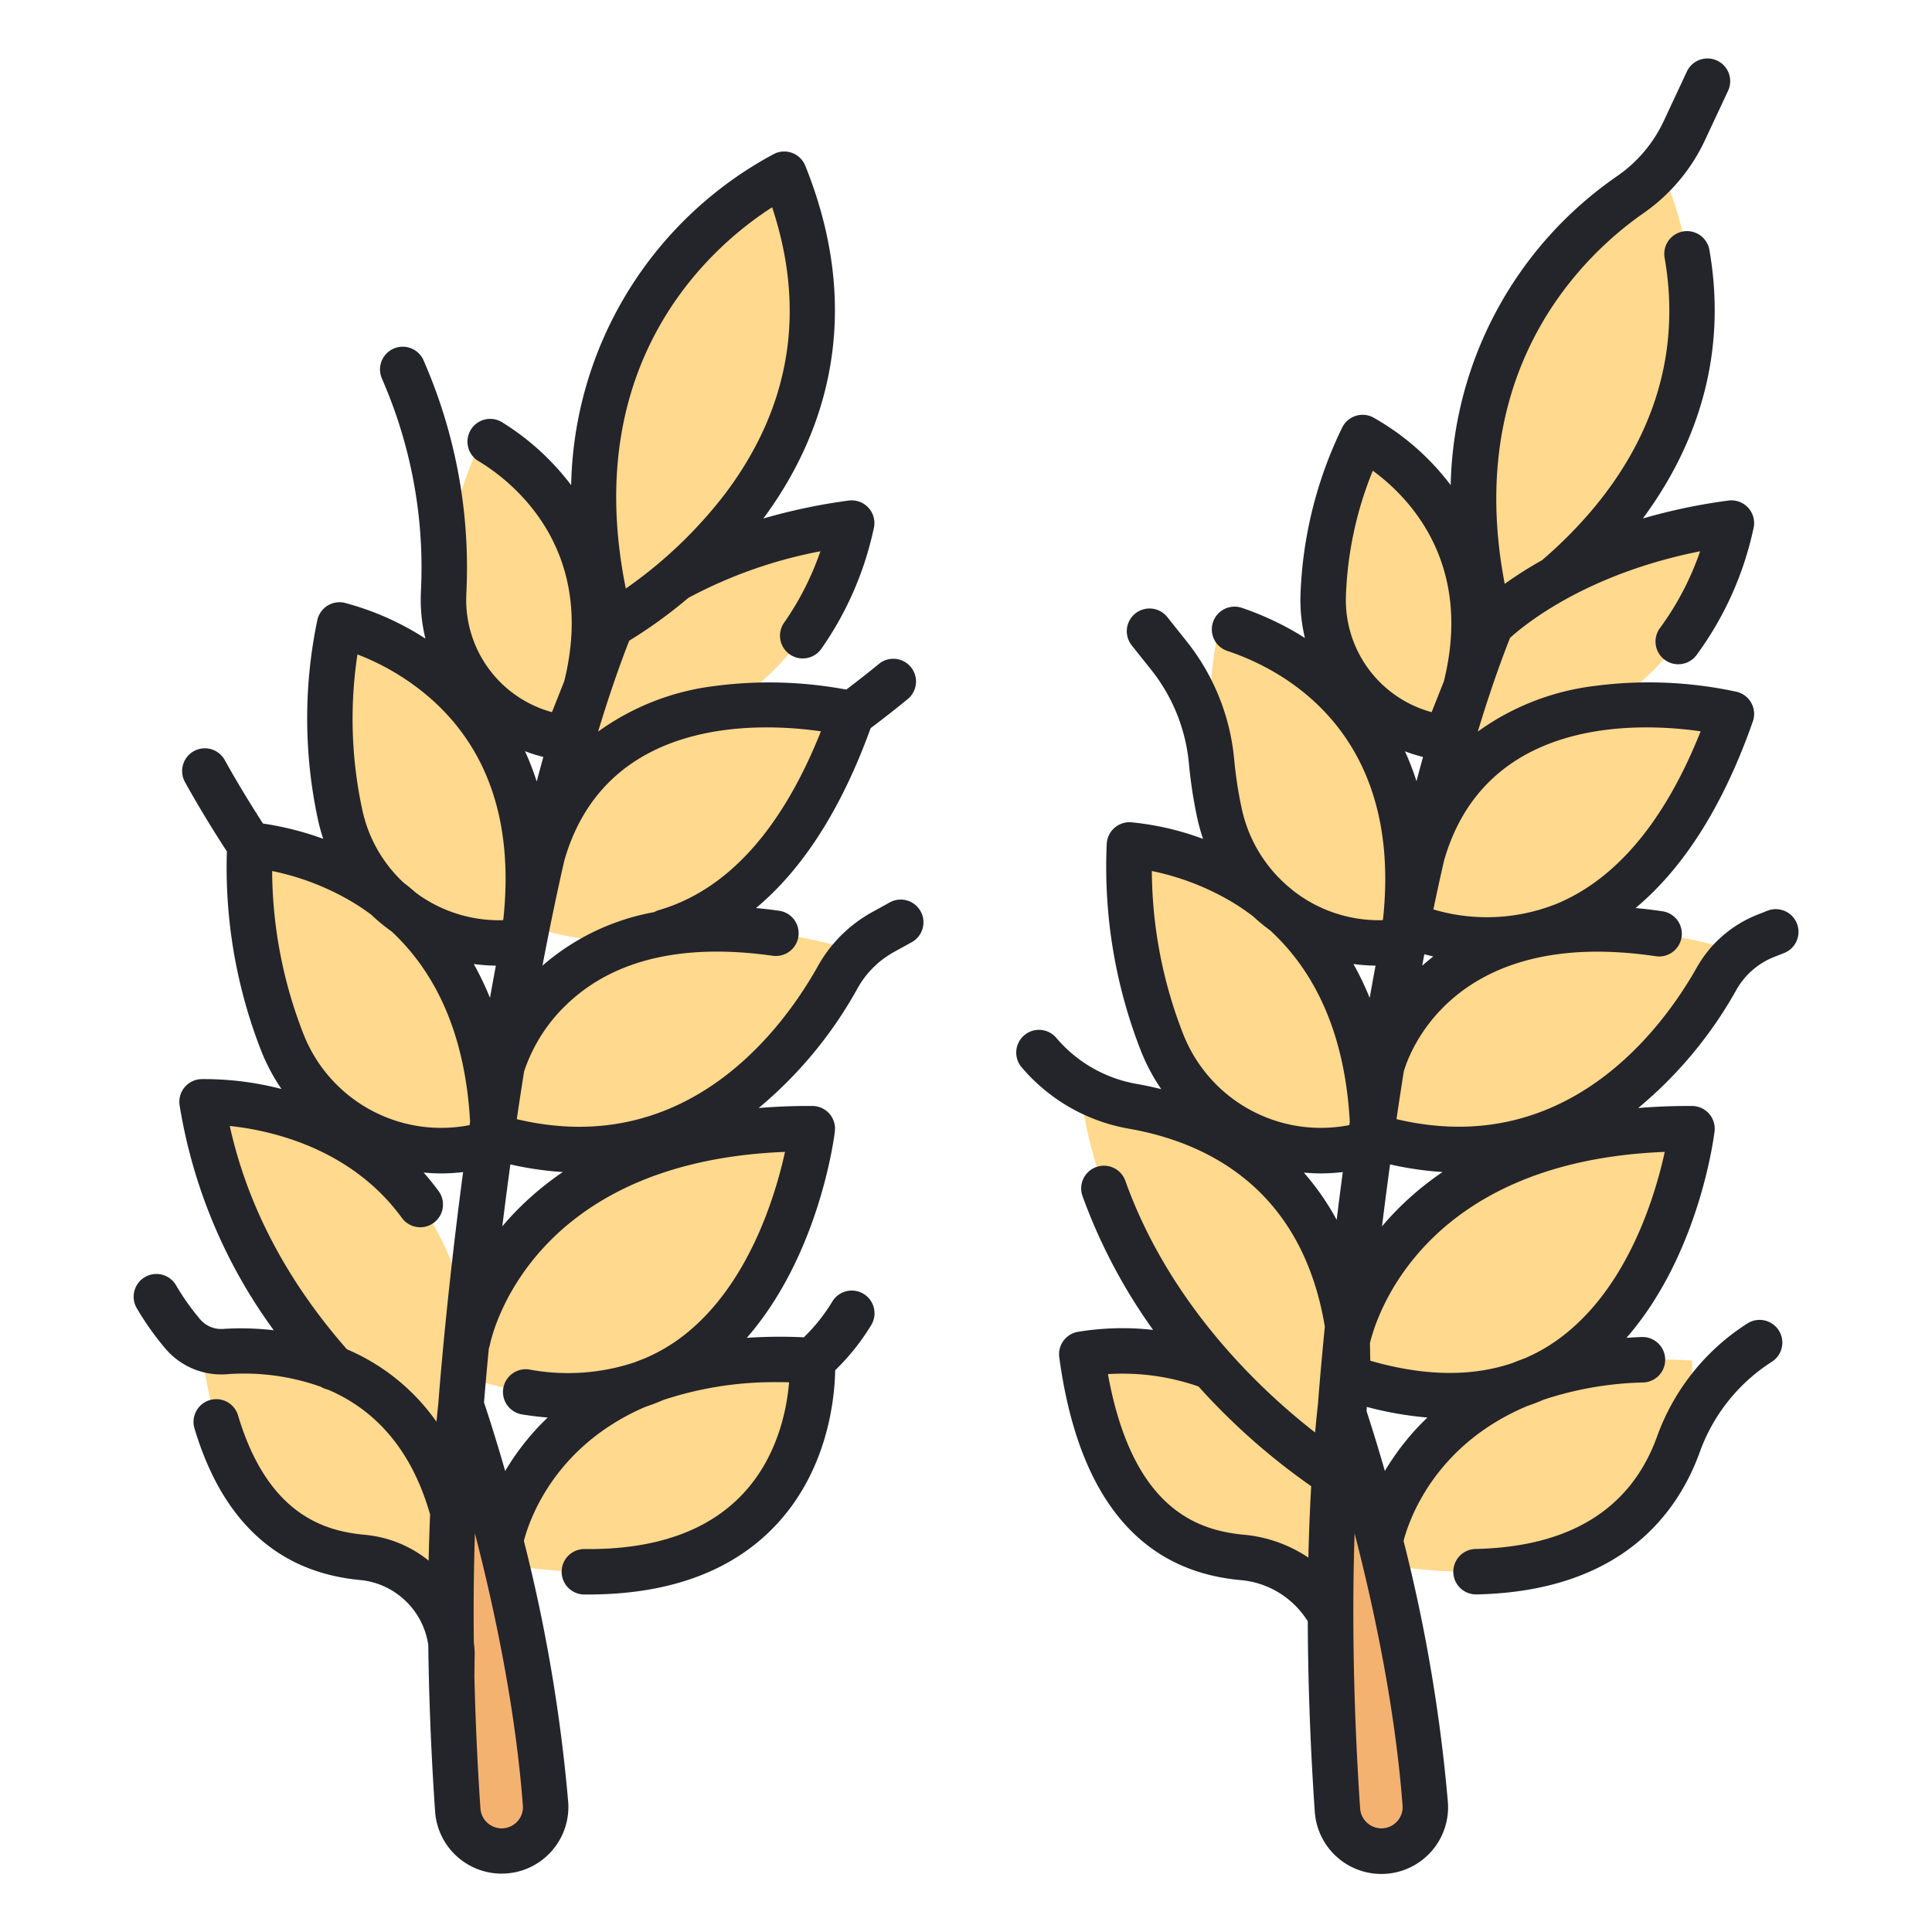 <svg id="filled_outline" height="512" viewBox="0 0 340 340" width="512" xmlns="http://www.w3.org/2000/svg" data-name="filled outline"><path d="m107.515 109.987s13.391-14.067 42.37-17.931c0 0-7.127 41.517-50.252 37.824z" fill="#ffd98d"/><path d="m99.633 129.88s-.247-.023-.692-.088a24.471 24.471 0 0 1 -20.893-24.915 69.085 69.085 0 0 1 6.936-27.877s29.612 14.543 16.133 50.46z" fill="#ffd98d"/><path d="m138.011 30.663s-45.592 21.627-30.5 79.324c.004 0 51.241-27.787 30.5-79.324z" fill="#ffd98d"/><path d="m92.518 162.526s38 18.288 57.367-36.887c0 0-44.471-10.9-54.506 24.987z" fill="#ffd98d"/><path d="m82.268 235.984s7.067-37.672 60.686-37.35c0 0-7.325 61.5-60.57 43.79z" fill="#ffd98d"/><path d="m88.075 271.255s6.345-34.82 54.879-31.831c0 0 2.927 45.223-53.876 35.925z" fill="#ffd98d"/><path d="m88.253 187.937s8.5-35.669 61.632-20.858c0 0-19.206 46.224-63.431 32.8z" fill="#ffd98d"/><path d="m35.566 193.9s40.348-1.558 46.818 39.477l-1.258 26.783s-38.816-23.086-45.56-66.26z" fill="#ffd98d"/><path d="m35.566 238.32s34.763-6.931 44.151 27.743l1.409 23.577a16.38 16.38 0 0 0 -1.909-5.589 19.468 19.468 0 0 0 -15.494-9.98c-8.843-.832-23.996-4.959-28.157-35.751z" fill="#ffd98d"/><path d="m80.559 318.546c-.941-13.613-2.44-44.156.567-71.216 0 0 12.214 35.083 14.878 70.122a7.738 7.738 0 0 1 -7.724 8.307 7.74 7.74 0 0 1 -7.721-7.213z" fill="#f4b271"/><g fill="#ffd98d"><path d="m86.264 201.222s-.29.094-.824.238a30.079 30.079 0 0 1 -35.719-17.929 84.924 84.924 0 0 1 -5.761-34.837s40.5 1.977 42.8 49.074z"/><path d="m91.533 165.694s-.287.045-.81.1a28.605 28.605 0 0 1 -30.823-22.229 80.771 80.771 0 0 1 -.147-33.578s37.728 7.974 32.77 52.539z"/><path d="m262.328 109.987s13.391-14.067 42.372-17.931c0 0-7.126 41.517-50.251 37.824z"/><path d="m254.446 129.88s-.247-.023-.692-.088a24.472 24.472 0 0 1 -20.894-24.915 69.089 69.089 0 0 1 6.94-27.877s29.611 14.543 16.132 50.46z"/><path d="m292.823 30.663s-45.592 21.627-30.5 79.324c.005 0 51.242-27.787 30.5-79.324z"/><path d="m247.331 162.526s38 18.288 57.366-36.887c0 0-44.47-10.9-54.5 24.987z"/><path d="m237.08 235.984s7.068-37.672 60.687-37.35c0 0-7.325 61.5-60.57 43.79z"/><path d="m242.888 271.255s6.344-34.82 54.879-31.831c0 0 2.927 45.223-53.877 35.925z"/><path d="m243.066 187.937s8.5-35.669 61.631-20.858c0 0-19.206 46.224-63.43 32.8z"/><path d="m190.379 193.9s40.348-1.558 46.818 39.477l-1.259 26.779s-38.815-23.082-45.559-66.256z"/><path d="m190.379 238.32s34.762-6.931 44.151 27.743l1.408 23.577a16.362 16.362 0 0 0 -1.908-5.589 19.469 19.469 0 0 0 -15.5-9.98c-8.837-.832-23.99-4.959-28.151-35.751z"/></g><path d="m235.371 318.546c-.94-13.613-2.439-44.156.567-71.216 0 0 12.215 35.083 14.878 70.122a7.737 7.737 0 0 1 -7.723 8.307 7.742 7.742 0 0 1 -7.722-7.213z" fill="#f4b271"/><path d="m241.077 201.222s-.29.094-.824.238a30.08 30.08 0 0 1 -35.72-17.929 84.941 84.941 0 0 1 -5.761-34.837s40.5 1.977 42.8 49.074z" fill="#ffd98d"/><path d="m246.345 165.694s-.286.045-.809.1a28.6 28.6 0 0 1 -30.828-22.229 80.771 80.771 0 0 1 -.147-33.578s37.727 7.974 32.77 52.539z" fill="#ffd98d"/><path d="m39.265 233.867a4.81 4.81 0 0 1 -4.032-1.682 41.978 41.978 0 0 1 -4.242-5.977 4 4 0 1 0 -6.91 4.031 50.092 50.092 0 0 0 5.051 7.12 12.906 12.906 0 0 0 10.662 4.49 40.31 40.31 0 0 1 16.7 2.215 3.986 3.986 0 0 0 1.21.486c7.417 3.153 14.461 9.559 17.987 21.983-.117 2.722-.2 5.432-.26 8.112a20.789 20.789 0 0 0 -10.042-4.4q-.639-.095-1.288-.156c-7.043-.662-17.01-3.564-22.222-21.041a4 4 0 0 0 -7.666 2.286c4.882 16.371 14.685 25.361 29.137 26.72.292.028.582.062.875.106a13.454 13.454 0 0 1 11.147 11.332c.144 11.752.7 22.127 1.2 29.331a11.741 11.741 0 1 0 23.423-1.674 285.136 285.136 0 0 0 -7.8-45.976c.885-3.452 5.239-16.641 21.381-23.592q1.621-.537 3.182-1.216a62.036 62.036 0 0 1 20.417-3.122c.554 0 1.121 0 1.689.016-.387 4.7-1.984 13.139-8.2 19.713-6.143 6.5-15.47 9.778-27.789 9.634a4 4 0 1 0 -.068 8h.651c14.293 0 25.4-4.084 33.019-12.141 9.264-9.8 10.417-22.48 10.5-27.323a39.76 39.76 0 0 0 6.364-7.986 4 4 0 1 0 -6.91-4.031 31.529 31.529 0 0 1 -4.968 6.218 89.107 89.107 0 0 0 -10.04.094c12.764-14.627 15.384-35.327 15.5-36.333a4 4 0 0 0 -3.948-4.473h-.694c-3.071 0-5.986.13-8.768.361a73.923 73.923 0 0 0 17.421-21.1 16.424 16.424 0 0 1 6.4-6.36l3.077-1.7a4 4 0 1 0 -3.872-7l-3.078 1.7a24.418 24.418 0 0 0 -9.507 9.458c-5.982 10.709-22.859 34.132-53.006 26.965q.606-4.119 1.285-8.393a28.832 28.832 0 0 1 7.467-11.772c8.247-7.932 20.458-10.822 36.289-8.592a4 4 0 0 0 1.116-7.922q-2.082-.294-4.059-.475c8.292-6.923 15.046-17.507 20.175-31.662 1.42-1.067 4.159-3.153 6.539-5.129a4 4 0 0 0 -5.112-6.154c-1.969 1.636-4.269 3.4-5.716 4.5a73.715 73.715 0 0 0 -23.1-.637 44.112 44.112 0 0 0 -20.576 8.035c1.7-5.625 3.52-11 5.476-16.006a82.993 82.993 0 0 0 10.387-7.521 81.135 81.135 0 0 1 23.26-8.211 50.9 50.9 0 0 1 -6.379 12.554 4 4 0 1 0 6.539 4.609 58.1 58.1 0 0 0 9.285-21.446 4 4 0 0 0 -4.471-4.642 101.88 101.88 0 0 0 -15.017 3.159c9.717-13.113 18.562-34.3 7.383-62.081a4 4 0 0 0 -5.426-2.121 67.563 67.563 0 0 0 -35.778 58.332 44.758 44.758 0 0 0 -12.234-11.12 4 4 0 0 0 -4.1 6.869c5.319 3.176 21.04 14.858 15.119 38.746l-2.16 5.451a20.47 20.47 0 0 1 -15.089-20.348q.012-.4.029-.8a90.684 90.684 0 0 0 -6.408-38.053q-.538-1.34-1.105-2.646a4 4 0 1 0 -7.339 3.182c.349.806.69 1.626 1.024 2.453a82.755 82.755 0 0 1 5.835 34.723c-.012.305-.023.607-.032.9a28.406 28.406 0 0 0 .814 7.647 49.258 49.258 0 0 0 -14.288-6.315 4 4 0 0 0 -4.749 3.124 84.551 84.551 0 0 0 .164 35.235 32.966 32.966 0 0 0 .886 3.191 54.145 54.145 0 0 0 -10.6-2.69c-1.425-2.2-4.151-6.518-6.731-11.176a4 4 0 0 0 -7 3.875c2.961 5.348 6.027 10.143 7.378 12.212a88.4 88.4 0 0 0 6.071 35.168 34.149 34.149 0 0 0 3.533 6.634 54.267 54.267 0 0 0 -14.126-1.735 4 4 0 0 0 -3.8 4.614 91.878 91.878 0 0 0 16.568 39.579 50.439 50.439 0 0 0 -8.91-.233zm55.184-96.331a47.107 47.107 0 0 0 -2.062-5.34 28.115 28.115 0 0 0 3.233 1.016q-.596 2.148-1.171 4.324zm-8.22 38.074a51.577 51.577 0 0 0 -2.857-5.959 32.568 32.568 0 0 0 3.891.287q-.532 2.849-1.034 5.672zm4.806 144.946a3.744 3.744 0 0 1 -6.485-2.285c-.349-5.041-.832-13.361-1.064-23.309l.05-4.012c0-.079 0-.157 0-.237-.026-.554-.083-1.1-.149-1.643-.069-6.073-.03-12.582.193-19.214 3.375 13.05 7.12 30.552 8.438 47.9a3.67 3.67 0 0 1 -.983 2.8zm28.855-85.211a30.584 30.584 0 0 1 -6.654 3.8q-.816.3-1.6.615a37.141 37.141 0 0 1 -18.475 1.255 4 4 0 1 0 -1.285 7.9q2.292.372 4.511.548c-.721.687-1.4 1.374-2.018 2.051a44.449 44.449 0 0 0 -5.466 7.358c-1.74-6.061-3.145-10.338-3.725-12.053.115-1.44.389-4.76.851-9.525a4.081 4.081 0 0 0 .168-.554c.267-1.359 6.862-32.249 51.952-34.027-1.718 7.823-6.524 23.815-18.259 32.632zm-20.842-29.085a52.871 52.871 0 0 0 -9.513 8.247c-.394.436-.769.872-1.137 1.308.426-3.454.9-7.1 1.419-10.9a57.562 57.562 0 0 0 9.231 1.345zm45.421-77.56c-6.921 17.373-16.5 27.951-28.527 31.47a4.065 4.065 0 0 0 -.816.348 41.07 41.07 0 0 0 -19.66 9.417c1.168-6.166 2.448-12.38 3.85-18.511 7.315-25.438 34.337-24.278 45.153-22.724zm-8.584-92.226c6.031 18.242 3.226 35.225-8.365 50.538a78.862 78.862 0 0 1 -17.389 16.56c-8.266-40.819 15.963-60.83 25.754-67.094zm-72.085 106.226a75.625 75.625 0 0 1 -.894-27.531 43.041 43.041 0 0 1 12.481 7.414c10.553 9.058 14.992 22.22 13.2 39.128l-.071.229a24.585 24.585 0 0 1 -15.279-4.79q-1.1-.962-2.22-1.827a24.483 24.483 0 0 1 -7.217-12.623zm-1.392 16.28c1.013.621 1.975 1.289 2.913 1.979a32.819 32.819 0 0 0 3.6 2.965c8.366 7.811 13 19.034 13.808 33.477l-.087.6a26.032 26.032 0 0 1 -29.206-15.952 79.793 79.793 0 0 1 -5.544-28.763 45.475 45.475 0 0 1 14.516 5.694zm-21.974 39.169c7.284.777 21.366 3.9 30.333 16.239a4 4 0 0 0 6.472-4.7c-.861-1.185-1.763-2.292-2.689-3.34 1.017.093 2.04.156 3.071.156a34.013 34.013 0 0 0 3.878-.237c-2.961 22.242-4.218 38.808-4.357 40.7-.119 1.072-.228 2.149-.334 3.229a36.921 36.921 0 0 0 -15.767-12.749c-10.587-12.079-17.509-25.276-20.607-39.298z" fill="#24242b"/><path d="m307.434 232.954-.233.15a39.457 39.457 0 0 0 -15.638 19.846c-4.64 12.666-15.355 19.275-31.846 19.642a4 4 0 0 0 .087 8h.091c25.051-.558 35.133-13.842 39.18-24.888a31.526 31.526 0 0 1 12.46-15.874l.231-.15a4 4 0 1 0 -4.332-6.724z" fill="#24242b"/><path d="m186.1 182.889-.207-.238a4 4 0 1 0 -6.039 5.246l.208.239a31.922 31.922 0 0 0 18.556 10.487c13.523 2.354 30.434 10.317 34.532 34.827-.754 7.615-1.127 12.535-1.2 13.518q-.282 2.544-.513 5.12c-9.131-7.081-25.468-22.151-33.4-44.293a4 4 0 1 0 -7.531 2.7 97.243 97.243 0 0 0 12.422 23.548 48.194 48.194 0 0 0 -13.333.354 4 4 0 0 0 -3.182 4.459c3.289 24.337 13.97 37.524 31.747 39.2a15.5 15.5 0 0 1 11.987 7.269c.047 13.454.677 25.455 1.233 33.5a11.742 11.742 0 1 0 23.424-1.674 285.213 285.213 0 0 0 -7.8-45.975c.893-3.471 5.326-16.817 21.738-23.729.979-.335 1.945-.7 2.892-1.116a60.022 60.022 0 0 1 17.55-3.038 4 4 0 0 0 -.278-8c-.909.032-1.8.083-2.673.142 12.75-14.608 15.376-35.28 15.5-36.329a4 4 0 0 0 -3.948-4.473h-.694c-3.083 0-6.008.131-8.8.364a73.769 73.769 0 0 0 17.283-20.797 13.184 13.184 0 0 1 6.607-5.777l1.752-.692a4 4 0 1 0 -2.939-7.44l-1.75.692a21.2 21.2 0 0 0 -10.636 9.281c-5.992 10.609-22.867 33.81-52.848 26.685q.608-4.128 1.288-8.413c.925-3.169 8.771-25.546 44.393-20.249a4 4 0 0 0 1.178-7.912c-1.648-.246-3.241-.432-4.791-.574 8.552-7.137 15.476-18.114 20.644-32.841a4 4 0 0 0 -2.823-5.209 72.985 72.985 0 0 0 -25-1.038 44.116 44.116 0 0 0 -20.577 8.035c1.751-5.805 3.637-11.344 5.665-16.486 2.413-2.207 13.3-11.248 33.457-15.246a50.453 50.453 0 0 1 -7.056 13.493 4 4 0 0 0 6.416 4.78 58.106 58.106 0 0 0 10.086-22.556 4 4 0 0 0 -4.472-4.642 101.832 101.832 0 0 0 -15.049 3.151c8.362-11.312 15.2-27.22 11.707-47.256a4 4 0 1 0 -7.881 1.375c4.342 24.873-9.225 42.62-21.569 53.226a68.143 68.143 0 0 0 -6.572 4.163c-7.319-38.217 14.327-58.2 24.4-65.22a32.273 32.273 0 0 0 10.796-12.765l4.13-8.829a4 4 0 0 0 -7.246-3.389l-4.13 8.83a24.27 24.27 0 0 1 -8.125 9.59 67.775 67.775 0 0 0 -29.332 54.407 44.139 44.139 0 0 0 -13.737-11.964 4 4 0 0 0 -5.371 1.861 72.922 72.922 0 0 0 -7.327 29.489 28.487 28.487 0 0 0 .782 7.514 51.667 51.667 0 0 0 -11.107-5.305 4 4 0 1 0 -2.522 7.592c9.424 3.131 30.9 13.986 27.381 47.147l-.071.229a24.533 24.533 0 0 1 -15.761-5.206c-.184-.156-.368-.311-.553-.463a24.893 24.893 0 0 1 -8.482-13.952 73.13 73.13 0 0 1 -1.343-8.786 39.089 39.089 0 0 0 -8.48-20.819l-3.28-4.119a4 4 0 0 0 -6.258 4.985l3.281 4.118a31.123 31.123 0 0 1 6.771 16.561 80.791 80.791 0 0 0 1.49 9.753 33.62 33.62 0 0 0 1.008 3.625 49.649 49.649 0 0 0 -12.751-2.935 4.047 4.047 0 0 0 -2.9 1.045 4 4 0 0 0 -1.3 2.794 88.7 88.7 0 0 0 6.041 36.47 34.172 34.172 0 0 0 3.555 6.667c-1.541-.387-3.012-.7-4.377-.933a23.9 23.9 0 0 1 -13.886-7.853zm43.346 23.466c.989.088 1.983.146 2.984.146a34.013 34.013 0 0 0 3.878-.237q-.581 4.365-1.075 8.416a44.881 44.881 0 0 0 -5.784-8.325zm19.829-68.88a46.92 46.92 0 0 0 -2.025-5.255 28.283 28.283 0 0 0 3.18.991q-.585 2.119-1.152 4.264zm-8.236 38.135a51.732 51.732 0 0 0 -2.859-5.963 32.365 32.365 0 0 0 3.893.291q-.531 2.849-1.031 5.672zm-22.129 94.478c-8.331-.784-19.647-4.645-23.932-28.267a40.594 40.594 0 0 1 15.941 2.179 116.129 116.129 0 0 0 19.83 17.546c-.243 4.213-.4 8.421-.5 12.563a24.316 24.316 0 0 0 -11.339-4.021zm26.937 50.468a3.716 3.716 0 0 1 -2.754 1.2 3.754 3.754 0 0 1 -3.731-3.488c-.616-8.92-1.657-28.1-.972-48.415 3.375 13.05 7.119 30.552 8.438 47.9a3.671 3.671 0 0 1 -.981 2.803zm1.817-67.3a44.4 44.4 0 0 0 -3.95 5.617c-1.35-4.7-2.5-8.331-3.216-10.522l.036-.761a60.908 60.908 0 0 0 10.67 1.872 43.853 43.853 0 0 0 -3.54 3.791zm24.969-16.475a30.142 30.142 0 0 1 -4.424 2.307c-.683.249-1.355.5-2.006.771-7.2 2.461-15.59 2.338-25.059-.394l-.056-3.089c.872-3.758 8.854-31.964 51.881-33.661-1.802 8.254-7.043 25.625-20.336 34.063zm-18.766-30.523a52.907 52.907 0 0 0 -9.519 8.252c-.394.436-.77.872-1.138 1.308.427-3.455.9-7.106 1.419-10.906a57.4 57.4 0 0 0 9.238 1.343zm-3.2-38.332c.492.135 1.019.267 1.571.4-.686.53-1.335 1.072-1.956 1.62q.188-1.015.381-2.023zm48.618-39.22c-6.27 15.728-14.758 25.918-25.267 30.316a33.056 33.056 0 0 1 -21.768 1.023q.9-4.32 1.882-8.614c7.311-25.445 34.333-24.284 45.149-22.731zm-57.693-45.872c6.2 4.526 17.705 16.1 12.507 37.062l-2.152 5.432a20.435 20.435 0 0 1 -15.089-20.328 63.987 63.987 0 0 1 4.734-22.166zm-24.372 76.146c1.144.7 2.224 1.461 3.273 2.251a32.656 32.656 0 0 0 3.013 2.485c8.508 7.82 13.222 19.112 14.037 33.685q-.045.3-.087.6a26.03 26.03 0 0 1 -29.206-15.952 79.771 79.771 0 0 1 -5.544-28.763 45.471 45.471 0 0 1 14.514 5.694z" fill="#24242b"/></svg>